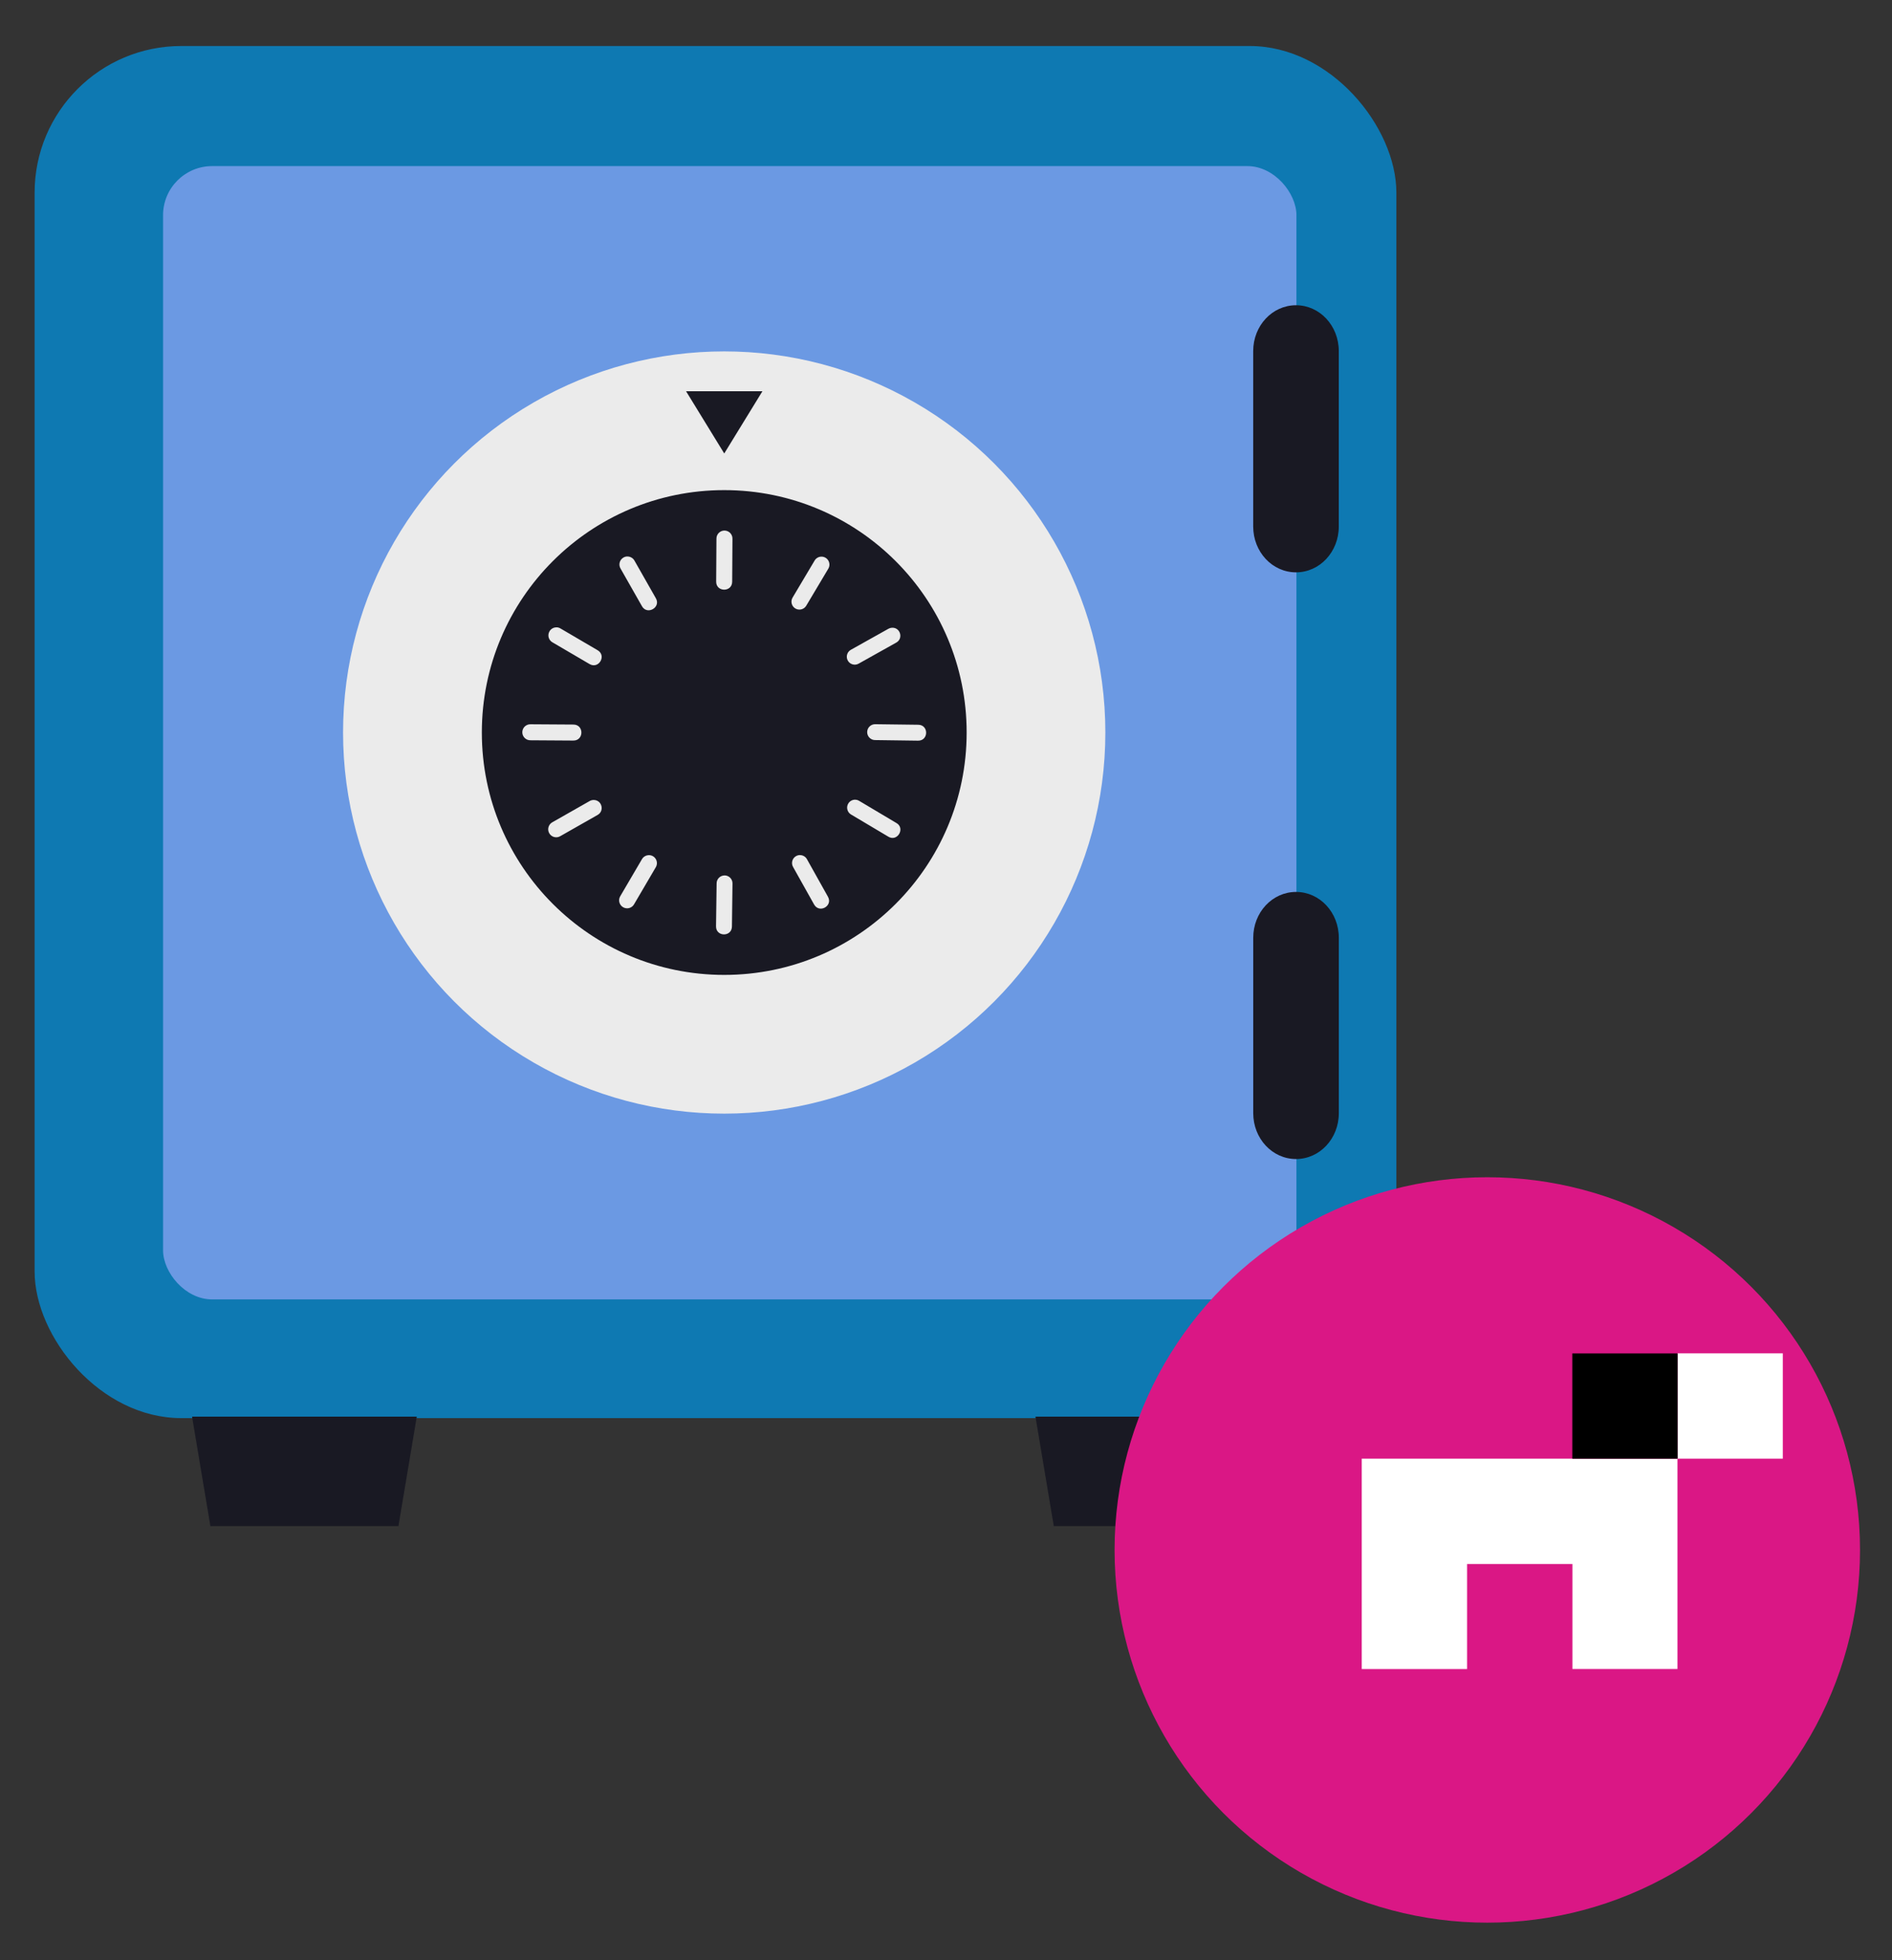<?xml version="1.0" encoding="UTF-8" standalone="no"?>
<svg
   xmlns:dc="http://purl.org/dc/elements/1.1/"
   xmlns:cc="http://creativecommons.org/ns#"
   xmlns:rdf="http://www.w3.org/1999/02/22-rdf-syntax-ns#"
   xmlns:svg="http://www.w3.org/2000/svg"
   xmlns="http://www.w3.org/2000/svg"
   xmlns:sodipodi="http://sodipodi.sourceforge.net/DTD/sodipodi-0.dtd"
   xmlns:inkscape="http://www.inkscape.org/namespaces/inkscape"
   width="54.604mm"
   height="56.578mm"
   version="1.1"
   viewBox="0 0 54.604 56.578"
   id="svg1529"
   sodipodi:docname="welcome01.svg"
   inkscape:export-filename="D:\Project\pocketvault\src\app\assets\welcome01.png"
   inkscape:export-xdpi="300"
   inkscape:export-ydpi="300"
   inkscape:version="0.92.3 (2405546, 2018-03-11)">
  <rect x="0" y="0" width="54.604" height="56.578" fill="#333333" stroke="none"/>
  <defs
     id="defs1533" />
  <sodipodi:namedview
     pagecolor="#ffffff"
     bordercolor="#666666"
     borderopacity="1"
     objecttolerance="10"
     gridtolerance="10"
     guidetolerance="10"
     inkscape:pageopacity="0"
     inkscape:pageshadow="2"
     inkscape:window-width="3840"
     inkscape:window-height="2104"
     id="namedview1531"
     showgrid="false"
     inkscape:zoom="3.1215615"
     inkscape:cx="6.6023842"
     inkscape:cy="106.91905"
     inkscape:window-x="-16"
     inkscape:window-y="-16"
     inkscape:window-maximized="1"
     inkscape:current-layer="svg1529" />
  <g
     id="g2960">
    <rect
       style="fill:none;stroke-width:0.265"
       id="rect1503"
       height="40.258"
       width="38.547"
       y="1"
       x="1.377" />
    <rect
       style="fill:#0e79b2;stroke-width:0"
       id="rect1505"
       rx="4.233"
       height="39.602"
       width="39.301"
       y="1.328"
       x="0.999" />
    <rect
       style="fill:#6b99e3;stroke-width:0"
       id="rect1507"
       rx="1.417"
       height="32.71"
       width="32.71"
       y="4.794"
       x="4.706" />
    <circle
       style="fill:#ebebeb;stroke-width:0"
       r="11"
       id="ellipse1509"
       cy="21.142"
       cx="20.901" />
    <path
       style="fill:#191923;stroke-width:0"
       inkscape:connector-curvature="0"
       id="path1511"
       d="m 37.403,8.81 c -0.684,0 -1.235,0.59 -1.235,1.323 v 5.063 c 0,0.733 0.551,1.323 1.235,1.323 0.684,0 1.235,-0.59 1.235,-1.323 V 10.133 c 0,-0.733 -0.551,-1.323 -1.235,-1.323 z m -17.603,2.482 1.102,1.796 1.102,-1.796 z m 1.102,2.854 c -3.864,-2.9e-5 -6.996,3.132 -6.996,6.996 -2.1e-5,3.864 3.132,6.996 6.996,6.996 3.864,2.6e-5 6.996,-3.132 6.996,-6.996 1.9e-5,-3.864 -3.132,-6.996 -6.996,-6.996 z m 16.502,11.597 c -0.684,0 -1.235,0.59 -1.235,1.323 v 5.063 c 0,0.733 0.551,1.323 1.235,1.323 0.684,0 1.235,-0.59 1.235,-1.323 v -5.063 c 0,-0.733 -0.551,-1.323 -1.235,-1.323 z m -31.861,15.145 0.529,3.159 h 5.427 l 0.529,-3.159 z m 24.341,0 0.529,3.159 h 5.427 l 0.529,-3.159 z" />
    <path
       inkscape:connector-curvature="0"
       id="path1513"
       style="color:#000000;font-variant-ligatures:normal;font-variant-position:normal;font-variant-caps:normal;font-variant-numeric:normal;font-variant-alternates:normal;font-feature-settings:normal;text-indent:0;text-decoration:none;text-decoration-line:none;text-decoration-style:solid;text-decoration-color:#000000;text-transform:none;text-orientation:mixed;dominant-baseline:auto;white-space:normal;shape-padding:0;isolation:auto;mix-blend-mode:normal;solid-color:#000000;fill:#ebebeb;stroke-width:0.265;color-rendering:auto;image-rendering:auto;shape-rendering:auto"
       dominant-baseline="auto"
       d="m 20.906,15.313 c -0.127,0.001 -0.23,0.105 -0.229,0.233 l -0.008,1.24 c -0.003,0.309 0.461,0.312 0.462,0.003 l 0.008,-1.24 c 0.003,-0.13 -0.103,-0.237 -0.233,-0.236 z m -2.805,0.748 c -0.039,0.001 -0.076,0.012 -0.11,0.032 -0.11,0.065 -0.147,0.206 -0.082,0.316 l 0.613,1.078 c 0.147,0.283 0.569,0.044 0.402,-0.228 l -0.613,-1.078 c -0.042,-0.076 -0.123,-0.122 -0.21,-0.119 z m 5.609,0.005 c -0.082,-7.94e-4 -0.158,0.042 -0.2,0.113 l -0.634,1.066 c -0.068,0.11 -0.031,0.254 0.081,0.319 0.11,0.063 0.25,0.025 0.313,-0.084 L 23.905,16.414 C 23.996,16.262 23.888,16.068 23.71,16.066 Z m -7.642,2.041 c -0.087,-0.004 -0.169,0.042 -0.211,0.117 -0.063,0.111 -0.024,0.252 0.087,0.315 l 1.07,0.627 c 0.266,0.156 0.5,-0.243 0.234,-0.399 l -1.07,-0.627 c -0.033,-0.02 -0.07,-0.032 -0.109,-0.034 z m 9.671,0.011 c -0.034,0.002 -0.068,0.012 -0.098,0.029 l -1.082,0.606 c -0.113,0.061 -0.154,0.204 -0.089,0.316 0.063,0.11 0.204,0.147 0.313,0.084 l 1.083,-0.606 c 0.214,-0.119 0.117,-0.446 -0.127,-0.429 z m -0.476,2.784 c -0.129,-0.004 -0.236,0.1 -0.236,0.229 2.22e-4,0.127 0.103,0.229 0.229,0.229 l 1.24,0.017 c 0.306,0.004 0.312,-0.455 0.006,-0.459 z m -9.953,0.002 c -0.13,-0.003 -0.237,0.103 -0.236,0.233 0.001,0.127 0.105,0.23 0.233,0.229 l 1.24,0.008 c 0.308,0.002 0.311,-0.46 0.003,-0.462 z m 9.357,2.177 c -0.078,0.004 -0.149,0.047 -0.188,0.115 -0.063,0.11 -0.025,0.25 0.084,0.313 l 1.066,0.634 c 0.267,0.174 0.514,-0.243 0.234,-0.394 l -1.066,-0.634 c -0.039,-0.024 -0.085,-0.036 -0.131,-0.034 z m -7.527,0.008 c -0.042,-0.001 -0.084,0.009 -0.121,0.03 l -1.078,0.613 c -0.114,0.063 -0.154,0.208 -0.088,0.32 0.065,0.11 0.206,0.147 0.316,0.082 l 1.078,-0.613 c 0.204,-0.115 0.127,-0.426 -0.107,-0.432 z m 5.942,1.59 c -0.038,0.001 -0.076,0.012 -0.109,0.031 -0.11,0.063 -0.147,0.204 -0.084,0.313 l 0.606,1.082 c 0.15,0.267 0.55,0.043 0.4,-0.224 L 23.29,24.8 c -0.041,-0.076 -0.121,-0.122 -0.207,-0.12 z m -4.354,0.003 c -0.082,-2.46e-4 -0.158,0.043 -0.2,0.114 l -0.627,1.07 c -0.067,0.111 -0.029,0.256 0.084,0.32 0.111,0.063 0.252,0.024 0.315,-0.087 l 0.627,-1.07 c 0.09,-0.154 -0.02,-0.347 -0.198,-0.348 z m 2.183,0.585 c -0.127,2.22e-4 -0.229,0.103 -0.229,0.229 l -0.017,1.24 c -0.004,0.306 0.455,0.312 0.459,0.006 l 0.016,-1.24 c 0.004,-0.129 -0.1,-0.236 -0.229,-0.236 z" />
  </g>
  <g
     transform="matrix(0.282,0,0,0.282,-134.828,10.462)"
     id="g1523">
    <g
       transform="translate(630.1,-178.18)"
       id="g1521">
      <circle
         transform="matrix(0.956,0,0,0.956,-68.339,45.945)"
         cx="71.721"
         cy="265.45"
         r="39.901"
         id="circle1515"
         style="fill:#da1785" />
      <path
         d="m 19.688,279.59 v 10.781 H 30.469 V 279.59 Z m 0,10.781 h -32.312 v 21.531 h 10.781 v -10.75 H 8.938 v 10.75 h 10.75 v -10.75 z"
         id="path1517"
         inkscape:connector-curvature="0"
         style="fill:#ffffff" />
      <rect
         x="8.928"
         y="279.6"
         width="10.775"
         height="10.775"
         id="rect1519" />
    </g>
  </g>
</svg>
